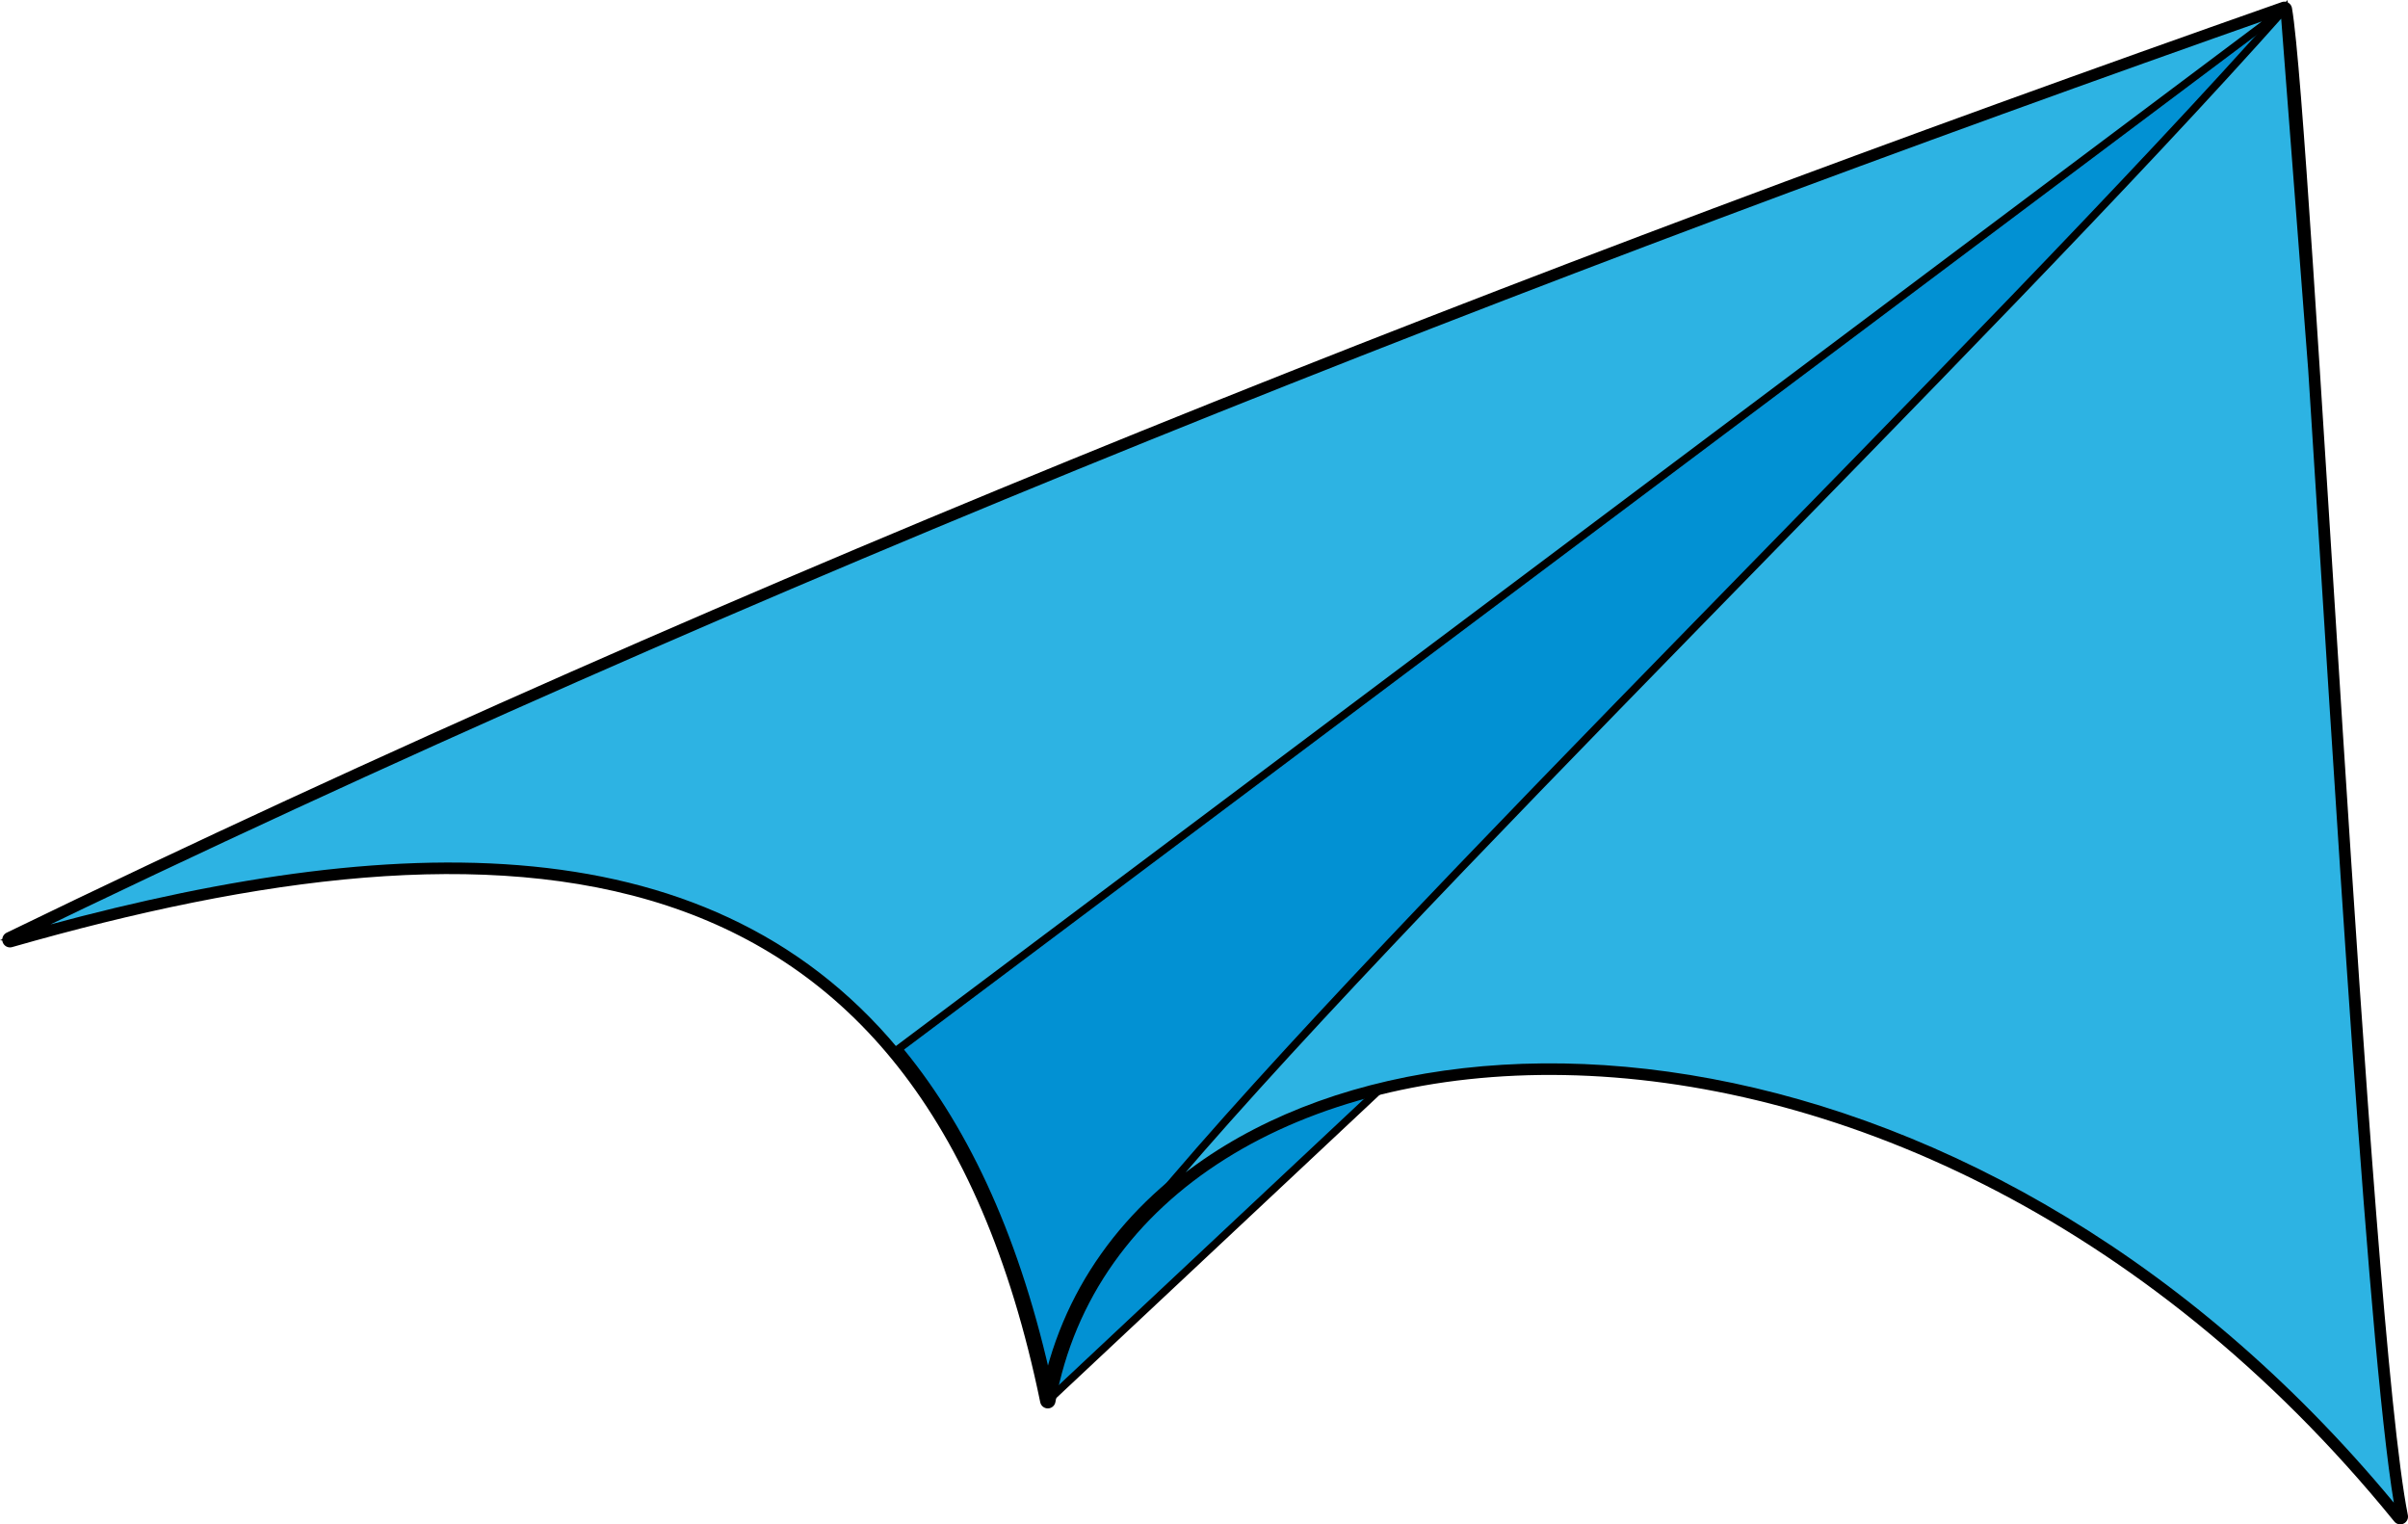 <?xml version="1.0" encoding="UTF-8" standalone="no"?>
<!-- Created with Inkscape (http://www.inkscape.org/) -->

<svg
   xmlns:dc="http://purl.org/dc/elements/1.1/"
   xmlns:cc="http://creativecommons.org/ns#"
   xmlns:rdf="http://www.w3.org/1999/02/22-rdf-syntax-ns#"
   xmlns:svg="http://www.w3.org/2000/svg"
   xmlns="http://www.w3.org/2000/svg"
   xmlns:sodipodi="http://sodipodi.sourceforge.net/DTD/sodipodi-0.dtd"
   xmlns:inkscape="http://www.inkscape.org/namespaces/inkscape"
   width="175.868mm"
   height="111.315mm"
   viewBox="0 0 623.155 394.424"
   id="svg2"
   version="1.1"
   inkscape:version="0.91 r13725"
   sodipodi:docname="XPSicon.svg">
  <defs
     id="defs4" />
  <sodipodi:namedview
     id="base"
     pagecolor="#ffffff"
     bordercolor="#666666"
     borderopacity="1.0"
     inkscape:pageopacity="0.0"
     inkscape:pageshadow="2"
     inkscape:zoom="0.49497475"
     inkscape:cx="130.20481"
     inkscape:cy="297.6504"
     inkscape:document-units="px"
     inkscape:current-layer="layer1"
     showgrid="true"
     inkscape:snap-bbox="true"
     inkscape:object-paths="true"
     inkscape:object-nodes="true"
     fit-margin-top="0"
     fit-margin-left="0"
     fit-margin-right="0"
     fit-margin-bottom="0"
     inkscape:window-width="1920"
     inkscape:window-height="1028"
     inkscape:window-x="2872"
     inkscape:window-y="532"
     inkscape:window-maximized="1">
    <inkscape:grid
       type="xygrid"
       id="grid3369"
       originx="-8.844"
       originy="-428.001" />
  </sodipodi:namedview>
  <g
     inkscape:label="Layer 1"
     inkscape:groupmode="layer"
     id="layer1"
     transform="translate(-8.844,-229.938)">
    <g
       id="g4228">
      <path
         inkscape:connector-curvature="0"
         id="path4214"
         d="m 280,592.362 160,-150 -150,10 -10,140"
         style="fill:#0291d3;fill-opacity:1;fill-rule:evenodd;stroke:#000000;stroke-width:2;stroke-linecap:butt;stroke-linejoin:miter;stroke-miterlimit:4;stroke-dasharray:none;stroke-opacity:1" />
      <path
         sodipodi:nodetypes="ccccc"
         inkscape:connector-curvature="0"
         id="path3408"
         d="M 600,232.362 C 405,300.934 204.413,379.46 11.429,473.076 139.244,436.533 248.871,441.221 280,592.362 c 20,-110 220,-130 350,30 -10,-50 -25,-361.429 -30,-390 z"
         style="opacity:1;fill:#0291d3;fill-opacity:1;fill-rule:evenodd;stroke:#000000;stroke-width:4;stroke-linecap:round;stroke-linejoin:round;stroke-miterlimit:4;stroke-dasharray:none;stroke-opacity:1" />
      <path
         sodipodi:nodetypes="ccccc"
         inkscape:connector-curvature="0"
         id="path4216"
         d="M 600,232.361 C 521.898,320.226 369.978,466.25 306.393,542.678 369.001,480.949 523.145,490.848 630,622.361 623.13,588.009 613.9,430.263 607.174,325.621 Z"
         style="fill:#2db3e3;fill-opacity:1;fill-rule:evenodd;stroke:#000000;stroke-width:2;stroke-linecap:butt;stroke-linejoin:miter;stroke-miterlimit:4;stroke-dasharray:none;stroke-opacity:1" />
      <path
         id="path4223"
         d="M 600,232.361 C 405.29,300.831 205.011,379.228 12.291,472.66 l 0.42,0.055 C 106.577,446.056 190.5,441.88 240.535,501.959 L 600,232.361 Z"
         style="fill:#2db3e3;fill-opacity:1;fill-rule:evenodd;stroke:#000000;stroke-width:2;stroke-linecap:butt;stroke-linejoin:miter;stroke-miterlimit:4;stroke-dasharray:none;stroke-opacity:1"
         inkscape:connector-curvature="0" />
    </g>
  </g>
</svg>
